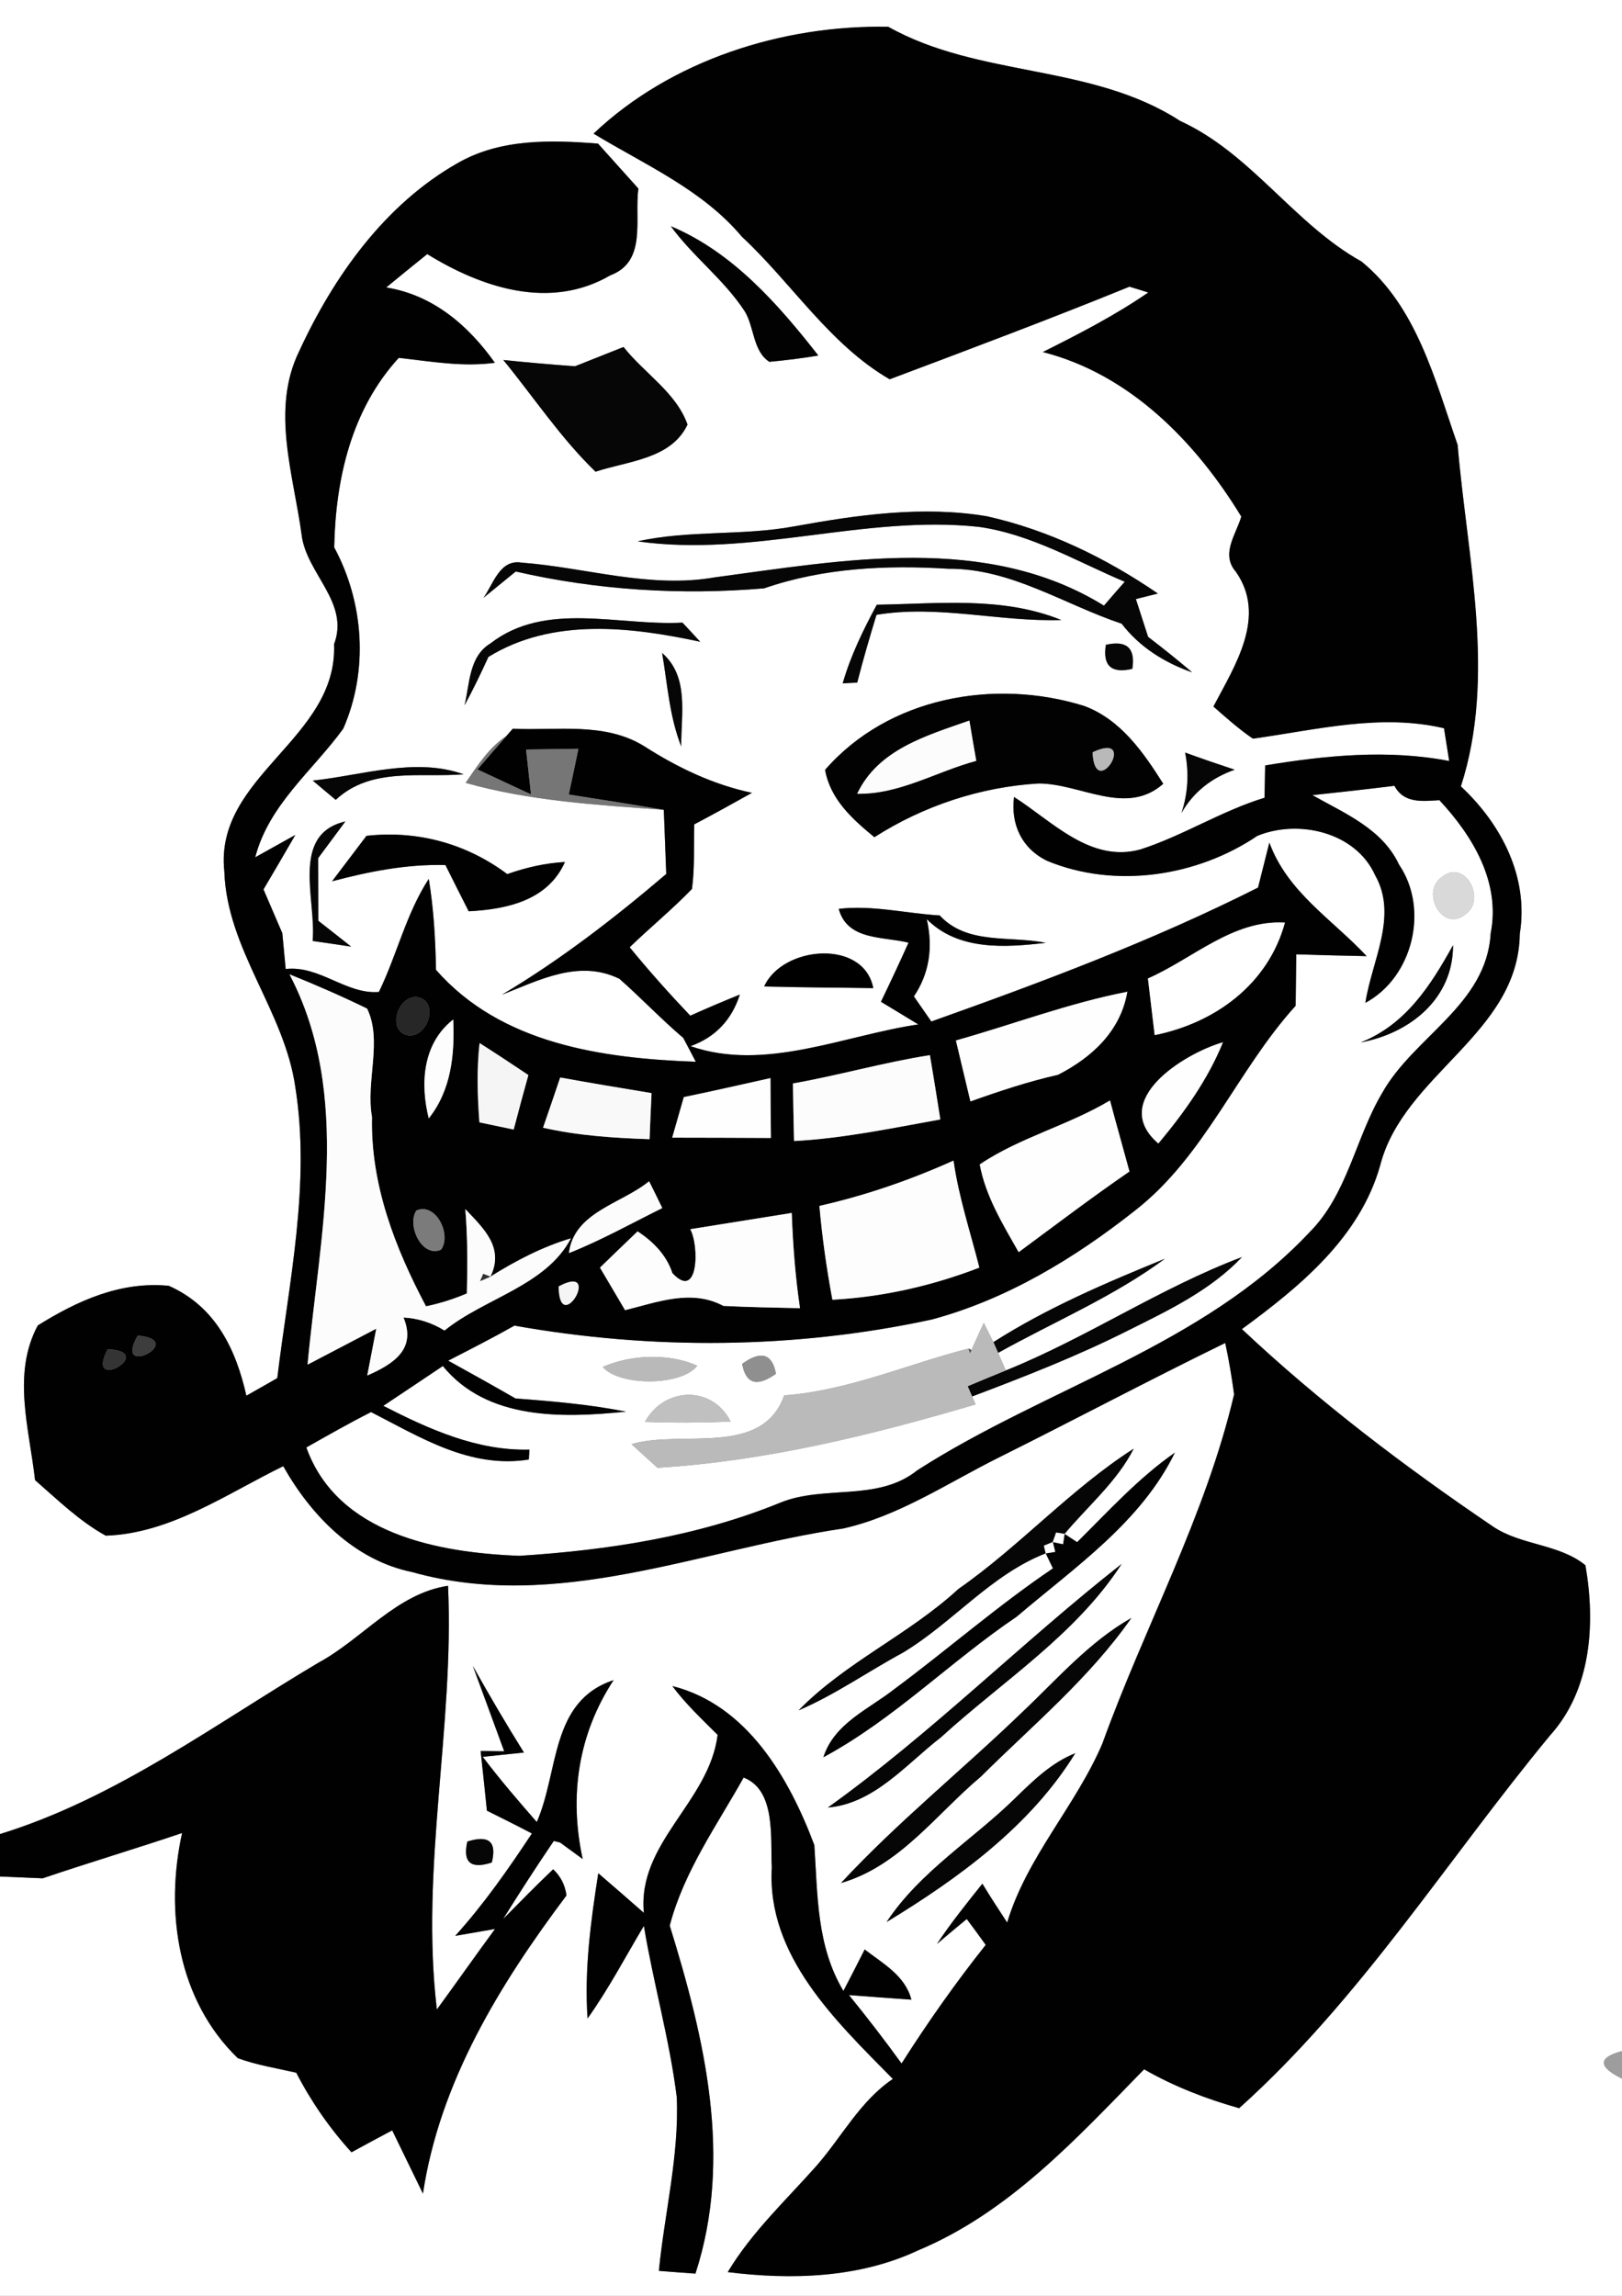 <?xml version="1.0" encoding="utf-8"?>
<!-- Generator: Adobe Illustrator 15.0.2, SVG Export Plug-In . SVG Version: 6.00 Build 0)  -->
<!DOCTYPE svg PUBLIC "-//W3C//DTD SVG 1.1//EN" "http://www.w3.org/Graphics/SVG/1.1/DTD/svg11.dtd">
<svg version="1.1" id="Layer_1" xmlns="http://www.w3.org/2000/svg" xmlns:xlink="http://www.w3.org/1999/xlink" x="0px" y="0px"
	 width="106px" height="150px" viewBox="0 0 106 150" enable-background="new 0 0 106 150" xml:space="preserve">
<rect x="0" y="0" width="106" height="150" fill="#808080" stroke="none"/>
<path fill="#FFFFFF" d="M0,0h106v134.01c-1.58,0.42-1.58,1.021,0,1.801V150H0v-27.4c0.7,0.03,2.1,0.09,2.79,0.12
	c3.03-1.03,6.09-1.938,9.11-2.96c-1.14,5.17-0.28,10.92,3.64,14.71c1.23,0.45,2.54,0.66,3.82,0.95c0.97,1.88,2.18,3.63,3.61,5.2
	c0.88-0.479,1.77-0.96,2.66-1.431c0.67,1.371,1.34,2.75,2.01,4.131c1.1-7.301,5.03-13.69,9.38-19.48c-0.09-0.68-0.38-1.25-0.87-1.71
	c-1.11,1.05-2.19,2.16-3.27,3.25c1.07-1.72,2.17-3.42,3.31-5.1l0.41,0.1c0.37,0.271,1.11,0.81,1.48,1.08
	c-0.9-4.13-0.29-8.17,2.02-11.69c-4.15,1.371-3.56,5.94-5.02,9.271c-1.22-1.391-2.42-2.79-3.53-4.26c0.67-0.07,2.01-0.211,2.69-0.28
	c-1.16-1.858-2.27-3.75-3.34-5.66c0.68,1.86,1.37,3.71,2.05,5.58l-1.54-0.021c0.14,1.301,0.28,2.601,0.41,3.899
	c0.98,0.49,1.97,0.98,2.94,1.49c-1.54,2.33-3.14,4.62-5.01,6.69l2.6-0.45c-1.28,1.739-2.52,3.51-3.8,5.26
	c-1.1-9.25,1.15-18.46,0.73-27.681c-3.36,0.5-5.59,3.471-8.48,5.031c-6.76,4.01-13.21,8.85-20.8,11.188V0 M38.79,8.73
	c3.36,2.04,7.1,3.65,9.69,6.73c3.27,3.04,5.73,7.04,9.661,9.32c5.209-1.96,10.489-3.94,15.67-6.05c0.311,0.09,0.92,0.28,1.229,0.38
	c-2.181,1.5-4.53,2.71-6.89,3.89c5.699,1.45,10.01,5.89,12.97,10.75c-0.351,1.19-1.36,2.45-0.351,3.61
	c2.041,2.92-0.069,6.14-1.471,8.8c0.83,0.73,1.66,1.47,2.58,2.1c4.141-0.57,8.311-1.66,12.49-0.68c0.09,0.54,0.26,1.61,0.34,2.14
	c-3.988-0.77-8.061-0.37-12.029,0.29c-0.011,0.53-0.029,1.58-0.039,2.11c-2.82,0.86-5.32,2.48-8.121,3.38
	c-3.271,0.89-5.761-1.85-8.25-3.43c-0.229,1.8,0.521,3.39,2.181,4.18c4.44,1.83,9.78,1.02,13.72-1.64c2.67-1.1,6.43-0.26,7.7,2.58
	c1.51,2.66-0.229,5.6-0.64,8.33c3.108-1.67,4.18-6.13,2.199-9.03c-1.091-2.34-3.561-3.35-5.66-4.54c1.791-0.19,3.58-0.39,5.359-0.61
	c0.63,1.18,1.852,1,2.939,0.94c2.181,2.34,4.011,5.37,3.351,8.7c-0.271,4.69-5.04,6.74-7.108,10.46c-1.74,2.94-2.25,6.6-4.75,9.09
	c-6.99,7.43-17.211,10.14-25.61,15.53c-2.591,2.08-6.07,0.938-8.96,2.119c-5.41,2.211-11.25,3.101-17.04,3.471
	c-5.29-0.2-11.9-1.41-13.93-7.08c1.4-0.79,2.8-1.59,4.23-2.312c3.23,1.65,6.47,3.71,10.31,3.101c0.01-0.159,0.03-0.489,0.04-0.649
	c-3.43,0.09-6.57-1.34-9.55-2.86c1.3-0.869,2.6-1.729,3.89-2.6c2.9,3.55,7.83,3.4,11.97,2.98c-2.38-0.472-4.8-0.682-7.22-0.86
	c-1.46-0.84-2.93-1.66-4.4-2.47c1.46-0.75,2.91-1.49,4.33-2.291c8.98,1.601,18.35,1.531,27.271-0.399
	c4.889-1.31,9.319-3.99,13.26-7.101c4.591-3.561,6.689-9.179,10.521-13.399c0.011-0.84,0.03-2.52,0.04-3.36
	c1.53,0.05,3.068,0.09,4.602,0.12c-2.25-2.41-5.17-4.17-6.36-7.42c-0.181,0.73-0.55,2.2-0.74,2.94
	c-6.88,3.47-14.101,6.17-21.351,8.75c-0.379-0.55-0.76-1.1-1.139-1.64c0.988-1.47,1.27-3.16,0.84-5.05
	c2.06,2.07,5.108,1.86,7.778,1.55c-2.34-0.48-5.14,0.15-6.93-1.79c-2.2-0.13-4.382-0.69-6.601-0.43c0.569,2.09,2.91,1.79,4.561,2.21
	c-0.58,1.29-1.182,2.58-1.801,3.86c0.82,0.49,1.631,0.99,2.439,1.48c-4.859,0.72-10.03,3.11-14.88,1.42
	c1.61-0.58,2.68-1.7,3.22-3.37c-1.09,0.44-2.17,0.9-3.24,1.38c-1.37-1.44-2.7-2.93-3.96-4.47c1.33-1.29,2.78-2.47,4.07-3.81
	c0.19-1.4,0.11-2.82,0.15-4.22c1.27-0.67,2.52-1.36,3.77-2.06c-2.54-0.54-4.86-1.65-7.03-3.04c-2.59-1.61-5.72-1.01-8.6-1.15
	l-0.42,0.48c-1.15,0.77-1.89,1.94-2.66,3.06c4.22,1.19,8.6,1.44,12.95,1.76c0.05,1.4,0.11,2.79,0.16,4.19
	c-3.39,2.89-6.91,5.61-10.74,7.89c2.46-0.96,5.04-2.33,7.68-1.04c1.42,1.25,2.72,2.63,4.17,3.86c0.21,0.39,0.62,1.17,0.82,1.56
	c-6.08-0.22-12.73-1.15-16.98-6.01c-0.03-1.99-0.15-3.98-0.47-5.94c-1.48,2.27-2.08,4.97-3.26,7.39c-2.14,0.17-3.87-1.75-6.09-1.5
	c-0.06-0.58-0.16-1.75-0.22-2.34c-0.31-0.71-0.92-2.14-1.23-2.86c0.7-1.18,1.39-2.37,2.08-3.56c-0.66,0.37-1.97,1.1-2.62,1.46
	c0.89-3.44,3.75-5.65,5.75-8.4c1.66-3.78,1.36-8.24-0.59-11.85c0.09-4.46,1.12-9,4.22-12.38c2.09,0.23,4.17,0.61,6.28,0.32
	c-1.74-2.45-4.05-4.43-7.1-4.92c0.89-0.73,1.78-1.46,2.68-2.18c3.57,2.2,8.02,3.68,11.96,1.39c2.43-0.91,1.56-3.68,1.84-5.67
	c-0.88-0.98-1.76-1.96-2.64-2.94c-3.1-0.24-6.39-0.33-9.18,1.28c-4.76,2.7-8.1,7.41-10.35,12.29c-1.86,3.8-0.37,8.05,0.16,11.98
	c0.3,2.54,3.16,4.43,2.12,7.16c0.25,6.2-7.84,8.59-7.17,14.84c0.17,5.12,3.93,9.11,4.64,14.1c1.01,6.33-0.42,12.74-1.18,19.01
	c-0.51,0.29-1.52,0.87-2.02,1.149c-0.69-3.08-2.04-5.84-5.07-7.181C7.89,83.7,5.06,84.98,2.47,86.6C0.77,89.76,1.92,93.37,2.29,96.7
	c1.48,1.29,2.9,2.68,4.62,3.63c4.24-0.141,7.89-2.73,11.6-4.54c1.83,3.239,4.66,6.149,8.43,6.92c9.49,2.66,18.86-1.479,28.18-2.851
	c3.659-0.83,6.81-2.969,10.12-4.619c4.96-2.471,9.85-5.07,14.83-7.5c0.24,1.109,0.43,2.229,0.58,3.359
	c-1.871,7.971-5.852,15.17-8.61,22.819c-1.74,4.07-4.931,7.399-6.22,11.688c-0.551-0.84-1.1-1.68-1.62-2.539
	c-1.03,1.289-2.06,2.57-2.97,3.939c0.479-0.41,1.459-1.229,1.949-1.63c0.42,0.56,0.829,1.12,1.239,1.69
	c-1.97,2.479-3.8,5.08-5.5,7.75c-1.101-1.521-2.26-3.021-3.438-4.471c1.02,0.079,3.06,0.229,4.08,0.301
	c-0.4-1.57-1.86-2.36-3.052-3.28c-0.46,0.909-0.92,1.81-1.39,2.71c-1.76-2.95-1.68-6.26-1.9-9.53c-1.65-4.39-4.39-9.159-9.28-10.39
	c0.87,1.17,1.93,2.16,2.96,3.189c-0.55,4.391-5.26,7.041-4.82,11.631c-0.99-0.871-1.98-1.73-2.98-2.59
	c-0.49,3.139-0.92,6.31-0.7,9.488c1.37-1.92,2.47-4.021,3.68-6.05c0.62,3.75,1.68,7.42,2.15,11.2c0.16,3.818-0.8,7.56-1.17,11.34
	c0.6,0.05,1.79,0.14,2.39,0.18c2.47-7.568,0.59-15.398-1.68-22.738c0.93-3.541,3.07-6.531,4.83-9.67
	c2.13,0.818,1.74,3.979,1.84,5.879c-0.34,5.771,4.202,10.041,7.911,13.811c-2.141,1.439-3.351,3.811-5.021,5.71
	c-1.99,2.239-4.21,4.31-5.77,6.91c4.16,0.52,8.589,0.39,12.44-1.421c5.96-2.489,10.351-7.311,14.771-11.829
	c1.951,1.12,4.051,1.93,6.211,2.54c7.93-7.11,13.59-16.221,20.33-24.37c2.698-2.99,2.959-7.32,2.299-11.101
	c-1.719-1.41-4.229-1.289-6.069-2.551c-5.75-3.898-11.31-8.109-16.38-12.88c3.779-2.771,7.72-5.989,9.04-10.71
	c1.54-5.96,9.04-8.58,9.12-15.12c0.6-3.7-1.2-7.16-3.85-9.63C97.8,44.2,95.88,36.42,95.26,29.07c-1.47-4.22-2.68-9.04-6.279-11.98
	c-4.431-2.47-7.189-7.05-11.859-9.19c-5.801-3.76-13.13-2.81-19.07-6.15C51.17,1.62,43.87,3.91,38.79,8.73 M43.84,14.78
	c1.45,1.99,3.48,3.49,4.83,5.56c0.63,1.03,0.53,2.61,1.61,3.3c1.07-0.1,2.13-0.23,3.2-0.41C50.85,19.87,47.87,16.47,43.84,14.78
	 M37.58,23.93c-1.57-0.11-3.13-0.25-4.69-0.41c2,2.44,3.75,5.1,6.03,7.3c2.09-0.7,4.94-0.81,6.01-3.08
	c-0.74-2.1-2.84-3.36-4.18-5.07C39.69,23.09,38.63,23.51,37.58,23.93 M51.91,34.39c-3.39,0.63-6.88,0.23-10.24,0.98
	c7.48,1.06,14.801-1.74,22.27-0.95c3.42,0.47,6.432,2.27,9.562,3.59c-0.46,0.521-0.91,1.04-1.358,1.56
	c-7.682-4.74-17.012-2.97-25.42-1.85c-4.26,0.75-8.42-0.64-12.63-0.96c-1.44-0.24-1.85,1.4-2.5,2.3c0.53-0.43,1.58-1.29,2.11-1.72
	c5.31,1.22,10.82,1.56,16.23,1.1c3.88-1.34,7.99-1.53,12.05-1.28c4.08-0.03,7.568,2.34,11.318,3.59c1.172,1.53,2.811,2.55,4.61,3.18
	c-0.938-0.8-1.899-1.57-2.882-2.32c-0.198-0.62-0.6-1.85-0.799-2.47c0.359-0.09,1.08-0.27,1.439-0.36
	c-3.4-2.33-7.15-4.15-11.18-5.05C60.3,33.03,56.04,33.64,51.91,34.39 M57.3,39.51c-0.89,1.65-1.71,3.33-2.229,5.14
	c0.229-0.02,0.709-0.04,0.949-0.05c0.381-1.49,0.812-2.96,1.26-4.43c4.041-0.67,8.041,0.47,12.08,0.34
	C65.51,38.95,61.33,39.45,57.3,39.51 M32.05,42.04c-1.41,0.85-1.35,2.64-1.69,4.04c0.56-1.03,1.07-2.09,1.56-3.16
	c4.17-2.57,9.28-1.97,13.84-0.99c-0.29-0.32-0.87-0.94-1.16-1.25C40.43,40.91,35.67,39.24,32.05,42.04 M69.939,41.09
	C70.529,41.69,70.529,41.69,69.939,41.09 M72.27,42.13c-0.22,1.37,0.36,1.89,1.73,1.57C74.21,42.34,73.63,41.82,72.27,42.13
	 M43.27,42.66c0.35,2.05,0.48,4.16,1.25,6.11C44.5,46.67,45.06,44.23,43.27,42.66 M53.92,50.3c0.35,1.94,1.78,3.21,3.221,4.4
	c3.209-2.05,6.92-3.28,10.719-3.51c2.75-0.01,5.73,2.17,8.16,0.02c-1.299-2.06-2.789-4.21-5.18-5.09
	C64.99,44.3,58.05,45.55,53.92,50.3 M77.45,49.17c0.26,1.33,0.19,2.65-0.24,3.95c0.78-1.38,1.99-2.31,3.479-2.83
	C79.6,49.93,78.52,49.56,77.45,49.17 M20.44,51c0.5,0.42,0.99,0.84,1.5,1.26c2.31-2.16,5.52-1.44,8.36-1.67
	C27.14,49.46,23.67,50.66,20.44,51 M19.7,53.31C19.98,53.74,19.98,53.74,19.7,53.31 M22.57,53.67
	C23.04,53.06,23.04,53.06,22.57,53.67 M20.43,61.48c0.63,0.09,1.89,0.27,2.52,0.37c-0.72-0.57-1.43-1.13-2.15-1.69
	c0-1.36-0.01-2.73-0.01-4.09c0.44-0.6,1.33-1.8,1.78-2.4C18.95,54.51,20.69,58.82,20.43,61.48 M21.7,57.58
	c2.42-0.64,4.89-1.13,7.41-1.06c0.5,1.01,1.01,2.01,1.52,3.02c2.5-0.13,5.18-0.71,6.29-3.22c-1.29,0.07-2.55,0.36-3.77,0.79
	c-2.68-2-5.87-2.87-9.2-2.5C23.39,55.35,22.26,56.84,21.7,57.58 M94.221,57.31c-1.41,0.97,0.059,3.67,1.559,2.42
	C97.17,58.75,95.71,56.06,94.221,57.31 M49.94,64.45c2.37,0.07,4.75,0.07,7.13,0.11C56.45,61.33,51.14,61.79,49.94,64.45
	 M88.92,68.11c3.23-0.6,6.051-2.86,6.04-6.36C93.5,64.39,91.859,66.95,88.92,68.11 M64.92,87.689l-0.63-1.26l-0.81,1.779l-0.181-0.1
	c-4.021,1.031-7.86,2.75-12.05,3.061c-1.45,4.08-6.74,2.21-9.98,3.189c0.42,0.391,1.27,1.149,1.7,1.541
	c7.07-0.432,14.01-2.142,20.79-4.142l-0.23-0.52C67,89.93,70.45,88.58,73.76,86.91c2.631-1.311,5.35-2.61,7.41-4.78
	C75.811,84.15,71.04,87.4,65.73,89.54l-0.5-1.149c3.64-2.031,7.528-3.66,10.898-6.149C72.279,83.811,68.43,85.45,64.92,87.689
	 M39.39,89.311c1.08,1.26,5.12,1.271,6.18-0.08C43.7,88.4,41.25,88.5,39.39,89.311 M48.5,89.109c0.24,1.311,0.97,1.531,2.21,0.649
	C50.47,88.439,49.73,88.22,48.5,89.109 M42.15,92.9c1.87,0.068,3.73,0.06,5.6-0.021C46.54,90.49,43.4,90.609,42.15,92.9
	 M62.63,103.82c-3.229,2.979-7.37,4.779-10.44,7.93c2.39-1.02,4.52-2.53,6.8-3.76c3.27-1.96,5.76-5.1,9.35-6.5l0.471,0.979
	c-3.601,2.432-6.871,5.301-10.351,7.881c-1.69,1.33-3.95,2.25-4.649,4.461c4.609-2.48,8.311-6.271,12.629-9.182
	c3.762-3.21,8.121-6.16,10.34-10.72c-2.379,1.659-4.34,3.819-6.389,5.85l-0.82-0.54c1.529-1.828,3.421-3.408,4.521-5.568
	C69.96,97.29,66.65,101.02,62.63,103.82 M54.1,118.1c3.051-0.27,5.11-2.83,7.392-4.59c4.021-3.67,8.81-6.689,11.81-11.33
	C66.76,107.32,60.87,113.25,54.1,118.1 M66.79,111.88c-3.899,3.761-8.14,7.17-11.83,11.15c3.84-1.11,6.21-4.49,9.14-6.95
	c3.371-3.35,7.102-6.439,9.84-10.37C71.17,107.28,69.08,109.72,66.79,111.88 M66.391,117.439c-2.791,2.75-6.261,4.819-8.451,8.141
	c4.701-2.86,9.41-6.28,12.33-11.03C68.73,115.16,67.55,116.311,66.391,117.439 M30.54,120.32c-0.31,1.359,0.22,1.82,1.6,1.369
	C32.48,120.33,31.95,119.87,30.54,120.32z"/>
<path fill="#010101" d="M38.79,8.73c5.08-4.82,12.38-7.11,19.26-6.98C63.99,5.09,71.32,4.14,77.12,7.9
	c4.67,2.14,7.43,6.72,11.86,9.19c3.6,2.94,4.81,7.76,6.278,11.98c0.62,7.35,2.54,15.13,0.212,22.31c2.648,2.47,4.448,5.93,3.85,9.63
	c-0.08,6.54-7.58,9.16-9.12,15.12c-1.32,4.72-5.261,7.94-9.04,10.71c5.07,4.77,10.63,8.98,16.38,12.88
	c1.84,1.261,4.351,1.14,6.069,2.55c0.66,3.78,0.399,8.11-2.299,11.102c-6.74,8.148-12.4,17.26-20.33,24.37
	c-2.16-0.61-4.26-1.421-6.211-2.54c-4.42,4.52-8.811,9.34-14.771,11.83c-3.851,1.81-8.28,1.938-12.44,1.42
	c1.56-2.602,3.78-4.67,5.77-6.91c1.67-1.898,2.88-4.271,5.021-5.71c-3.709-3.771-8.25-8.04-7.911-13.812
	c-0.1-1.898,0.29-5.06-1.84-5.879c-1.76,3.141-3.9,6.129-4.83,9.67c2.27,7.34,4.15,15.17,1.68,22.739c-0.6-0.04-1.79-0.13-2.39-0.18
	c0.37-3.78,1.33-7.521,1.17-11.34c-0.47-3.78-1.53-7.45-2.15-11.2c-1.21,2.029-2.31,4.13-3.68,6.05c-0.22-3.18,0.21-6.35,0.7-9.489
	c1,0.859,1.99,1.719,2.98,2.59c-0.44-4.59,4.27-7.239,4.82-11.631c-1.03-1.028-2.09-2.02-2.96-3.188c4.89,1.229,7.63,6,9.28,10.39
	c0.22,3.271,0.14,6.58,1.9,9.53c0.47-0.899,0.93-1.8,1.39-2.71c1.19,0.92,2.65,1.71,3.052,3.279
	c-1.021-0.069-3.062-0.221-4.08-0.301c1.18,1.45,2.34,2.95,3.438,4.472c1.7-2.671,3.53-5.271,5.5-7.75
	c-0.41-0.57-0.819-1.132-1.239-1.69c-0.49,0.4-1.471,1.221-1.949,1.631c0.91-1.369,1.938-2.65,2.97-3.939
	c0.521,0.859,1.069,1.699,1.62,2.539c1.289-4.289,4.479-7.619,6.22-11.689c2.76-7.65,6.739-14.85,8.61-22.82
	c-0.15-1.129-0.34-2.25-0.58-3.358c-4.98,2.43-9.87,5.028-14.83,7.5c-3.311,1.649-6.461,3.79-10.12,4.618
	c-9.32,1.371-18.69,5.512-28.18,2.852c-3.77-0.771-6.6-3.68-8.43-6.92c-3.71,1.811-7.36,4.398-11.6,4.54
	c-1.72-0.95-3.14-2.34-4.62-3.63C1.92,93.37,0.77,89.76,2.47,86.6c2.59-1.619,5.42-2.898,8.56-2.59c3.03,1.34,4.38,4.1,5.07,7.18
	c0.5-0.278,1.51-0.858,2.02-1.148c0.76-6.271,2.19-12.682,1.18-19.01c-0.71-4.99-4.47-8.98-4.64-14.1
	c-0.67-6.25,7.42-8.64,7.17-14.84c1.04-2.73-1.82-4.62-2.12-7.16c-0.53-3.93-2.02-8.18-0.16-11.98c2.25-4.88,5.59-9.59,10.35-12.29
	c2.79-1.61,6.08-1.52,9.18-1.28c0.88,0.98,1.76,1.96,2.64,2.94c-0.28,1.99,0.59,4.76-1.84,5.67c-3.94,2.29-8.39,0.81-11.96-1.39
	c-0.9,0.72-1.79,1.45-2.68,2.18c3.05,0.49,5.36,2.47,7.1,4.92c-2.11,0.29-4.19-0.09-6.28-0.32c-3.1,3.38-4.13,7.92-4.22,12.38
	c1.95,3.61,2.25,8.07,0.59,11.85c-2,2.75-4.86,4.96-5.75,8.4c0.65-0.36,1.96-1.09,2.62-1.46c-0.69,1.19-1.38,2.38-2.08,3.56
	c0.31,0.72,0.92,2.15,1.23,2.86c0.06,0.59,0.16,1.76,0.22,2.34c2.22-0.25,3.95,1.67,6.09,1.5c1.18-2.42,1.78-5.12,3.26-7.39
	c0.32,1.96,0.44,3.95,0.47,5.94c4.25,4.86,10.9,5.79,16.98,6.01c-0.2-0.39-0.61-1.17-0.82-1.56c-1.45-1.23-2.75-2.61-4.17-3.86
	c-2.64-1.29-5.22,0.08-7.68,1.04c3.83-2.28,7.35-5,10.74-7.89c-0.05-1.4-0.11-2.79-0.16-4.19c-2.07-0.35-4.14-0.68-6.21-1
	c0.16-0.75,0.48-2.25,0.63-2.99c-0.85,0.01-2.56,0.04-3.42,0.05c0.08,0.73,0.24,2.2,0.32,2.93c-0.87-0.4-2.62-1.22-3.5-1.63
	c0.48-0.55,1.42-1.64,1.89-2.18l0.42-0.48c2.88,0.14,6.01-0.46,8.6,1.15c2.17,1.39,4.49,2.5,7.03,3.04c-1.25,0.7-2.5,1.39-3.77,2.06
	c-0.04,1.4,0.04,2.82-0.15,4.22c-1.29,1.34-2.74,2.52-4.07,3.81c1.26,1.54,2.59,3.03,3.96,4.47c1.07-0.48,2.15-0.94,3.24-1.38
	c-0.54,1.67-1.61,2.79-3.22,3.37c4.85,1.69,10.021-0.7,14.88-1.42c-0.81-0.49-1.619-0.99-2.439-1.48
	c0.619-1.28,1.221-2.57,1.801-3.86c-1.648-0.42-3.99-0.12-4.561-2.21c2.219-0.26,4.399,0.3,6.601,0.43
	c1.79,1.94,4.59,1.31,6.93,1.79c-2.67,0.31-5.72,0.52-7.778-1.55c0.43,1.89,0.148,3.58-0.84,5.05c0.379,0.54,0.76,1.09,1.139,1.64
	c7.25-2.58,14.471-5.28,21.351-8.75c0.19-0.74,0.56-2.21,0.74-2.94c1.19,3.25,4.11,5.01,6.36,7.42c-1.531-0.03-3.07-0.07-4.602-0.12
	c-0.01,0.84-0.029,2.52-0.04,3.36c-3.83,4.22-5.93,9.84-10.521,13.398c-3.939,3.111-8.371,5.791-13.26,7.102
	c-8.919,1.932-18.291,2-27.271,0.398c-1.42,0.802-2.87,1.541-4.33,2.291c1.47,0.811,2.94,1.631,4.4,2.471
	c2.42,0.18,4.84,0.39,7.22,0.859c-4.14,0.42-9.07,0.569-11.97-2.979c-1.29,0.87-2.59,1.729-3.89,2.601
	c2.98,1.521,6.12,2.949,9.55,2.859c-0.01,0.16-0.03,0.49-0.04,0.648c-3.84,0.611-7.08-1.448-10.31-3.1
	c-1.43,0.721-2.83,1.521-4.23,2.312c2.03,5.67,8.64,6.88,13.93,7.079c5.79-0.369,11.63-1.26,17.04-3.471
	c2.89-1.18,6.37-0.039,8.96-2.119c8.399-5.391,18.62-8.101,25.61-15.529c2.5-2.49,3.01-6.15,4.75-9.09
	c2.068-3.72,6.84-5.77,7.108-10.46c0.66-3.33-1.17-6.36-3.351-8.7c-1.09,0.06-2.311,0.24-2.939-0.94
	c-1.779,0.22-3.568,0.42-5.359,0.61c2.101,1.19,4.569,2.2,5.66,4.54c1.979,2.9,0.909,7.36-2.199,9.03
	c0.41-2.73,2.148-5.67,0.64-8.33c-1.271-2.84-5.03-3.68-7.7-2.58c-3.939,2.66-9.279,3.47-13.72,1.64
	c-1.66-0.79-2.41-2.38-2.181-4.18c2.489,1.58,4.979,4.32,8.25,3.43c2.801-0.9,5.301-2.52,8.121-3.38
	c0.01-0.53,0.028-1.58,0.039-2.11c3.971-0.66,8.041-1.06,12.029-0.29c-0.08-0.53-0.25-1.6-0.34-2.14
	c-4.182-0.98-8.352,0.11-12.49,0.68c-0.92-0.63-1.75-1.37-2.58-2.1c1.4-2.66,3.512-5.88,1.471-8.8c-1.011-1.16,0-2.42,0.351-3.61
	c-2.96-4.86-7.271-9.3-12.97-10.75c2.358-1.18,4.709-2.39,6.89-3.89c-0.31-0.1-0.92-0.29-1.229-0.38
	c-5.181,2.11-10.461,4.09-15.67,6.05c-3.931-2.28-6.391-6.28-9.661-9.32C45.89,12.38,42.15,10.77,38.79,8.73 M75.02,63.93
	c0.15,1.23,0.291,2.47,0.44,3.7c3.95-0.8,7.41-3.32,8.511-7.35C80.57,60.08,77.96,62.64,75.02,63.93 M18.92,63.66
	c4.13,7.88,1.96,17.08,1.18,25.5c1.5-0.78,3-1.57,4.49-2.35c-0.15,0.76-0.44,2.299-0.59,3.06c1.74-0.761,3.22-1.729,2.37-3.79
	c0.95,0.05,1.85,0.34,2.68,0.85c2.63-2.13,6.62-2.91,8.26-6.02c-1.88,0.56-3.61,1.47-5.26,2.5c0.93-1.9-0.46-3.16-1.64-4.41
	c0.15,1.84,0.15,3.67,0.1,5.51c-0.87,0.37-1.76,0.65-2.67,0.84c-2.03-3.83-3.63-7.959-3.53-12.38c-0.42-2.31,0.7-4.979-0.32-7.07
	C22.33,65.09,20.63,64.35,18.92,63.66 M27.19,65.14c-1.28-0.02-1.93,2.37-0.42,2.52C28.05,67.68,28.71,65.29,27.19,65.14
	 M62.471,67.98c0.319,1.33,0.629,2.66,0.949,3.98c1.88-0.67,3.77-1.3,5.721-1.74c2.209-1.13,4.09-2.85,4.529-5.42
	C69.85,65.54,66.21,66.93,62.471,67.98 M28.02,73.07c1.47-1.85,1.7-4.17,1.6-6.46C27.62,68.18,27.45,70.78,28.02,73.07 M31.34,68.15
	c-0.19,1.72-0.14,3.46-0.01,5.18c0.56,0.12,1.68,0.35,2.24,0.47c0.31-1.19,0.63-2.38,0.96-3.56C33.47,69.53,32.41,68.83,31.34,68.15
	 M75.7,74.71c1.68-2.01,3.229-4.17,4.22-6.61C77.38,68.83,72.439,71.91,75.7,74.71 M51.82,70.79c0.01,0.94,0.05,2.82,0.07,3.76
	c3.219-0.17,6.389-0.84,9.56-1.41c-0.22-1.4-0.44-2.8-0.681-4.2C57.76,69.41,54.82,70.26,51.82,70.79 M36.61,70.4
	c-0.37,1.09-0.74,2.19-1.12,3.28c2.29,0.52,4.62,0.67,6.96,0.75c0.04-1.01,0.08-2.01,0.13-3.01C40.58,71.09,38.59,70.76,36.61,70.4
	 M44.69,71.68c-0.19,0.66-0.57,1.99-0.76,2.65c2.15,0,4.29,0.01,6.45,0.02c-0.01-0.98-0.03-2.93-0.03-3.91
	C48.46,70.86,46.58,71.29,44.69,71.68 M64.029,76.08c0.381,2.08,1.511,3.91,2.541,5.73c2.4-1.771,4.779-3.58,7.24-5.271
	c-0.42-1.55-0.86-3.09-1.271-4.64C69.82,73.53,66.63,74.32,64.029,76.08 M53.55,78.79c0.181,2.05,0.47,4.101,0.851,6.13
	c3.301-0.18,6.521-0.91,9.601-2.1c-0.59-2.32-1.351-4.602-1.688-6.99C59.49,77.1,56.561,78.109,53.55,78.79 M37.18,81.87
	c2.1-0.83,4.08-1.94,6.1-2.94c-0.21-0.438-0.64-1.31-0.86-1.75C40.61,78.66,37.51,79.189,37.18,81.87 M27.21,79.09
	c-0.64,0.95,0.35,3.11,1.61,2.561C29.54,80.68,28.48,78.53,27.21,79.09 M45.11,80.311c0.6,1.069,0.55,4.729-1.17,2.869
	c-0.39-1.188-1.25-2.05-2.27-2.729c-0.61,0.59-1.85,1.77-2.46,2.369c0.41,0.689,1.23,2.08,1.64,2.779
	c2.1-0.52,4.34-1.398,6.42-0.279c1.67,0.091,3.34,0.109,5.01,0.15c-0.31-2.07-0.46-4.141-0.54-6.221
	C49.53,79.6,47.32,79.96,45.11,80.311 M36.51,84.05C36.54,87.439,39.44,82.47,36.51,84.05 M9,87.26C7.33,90.17,12.33,87.55,9,87.26
	 M7.04,88.15C5.47,91.109,10.38,88.311,7.04,88.15z"/>
<path fill="#020202" d="M43.84,14.78c4.03,1.688,7.01,5.09,9.64,8.45c-1.07,0.18-2.13,0.31-3.2,0.41c-1.08-0.69-0.98-2.27-1.61-3.3
	C47.32,18.27,45.29,16.77,43.84,14.78z"/>
<path fill="#060606" d="M37.58,23.93c1.05-0.42,2.11-0.84,3.17-1.26c1.34,1.71,3.44,2.97,4.18,5.07c-1.07,2.27-3.92,2.38-6.01,3.08
	c-2.28-2.2-4.03-4.86-6.03-7.3C34.45,23.68,36.01,23.82,37.58,23.93z"/>
<path fill="#060606" d="M51.91,34.39c4.13-0.75,8.39-1.36,12.58-0.66c4.029,0.9,7.779,2.72,11.18,5.05
	c-0.359,0.09-1.08,0.27-1.439,0.36c0.199,0.62,0.601,1.85,0.799,2.47c0.98,0.75,1.941,1.52,2.882,2.32
	c-1.802-0.63-3.438-1.65-4.61-3.18c-3.75-1.25-7.238-3.62-11.318-3.59c-4.062-0.25-8.17-0.06-12.05,1.28
	c-5.41,0.46-10.92,0.12-16.23-1.1c-0.53,0.43-1.58,1.29-2.11,1.72c0.65-0.9,1.06-2.54,2.5-2.3c4.21,0.32,8.37,1.71,12.63,0.96
	c8.41-1.12,17.74-2.89,25.42,1.85c0.448-0.52,0.898-1.04,1.358-1.56c-3.13-1.32-6.142-3.12-9.562-3.59
	c-7.469-0.79-14.79,2.01-22.27,0.95C45.03,34.62,48.52,35.02,51.91,34.39z"/>
<path fill="#060606" d="M57.3,39.51c4.03-0.06,8.21-0.56,12.06,1c-4.039,0.13-8.039-1.01-12.08-0.34
	c-0.448,1.47-0.879,2.94-1.26,4.43c-0.24,0.01-0.72,0.03-0.949,0.05C55.59,42.84,56.41,41.16,57.3,39.51z"/>
<path fill="#060606" d="M32.05,42.04c3.62-2.8,8.38-1.13,12.55-1.36c0.29,0.31,0.87,0.93,1.16,1.25c-4.56-0.98-9.67-1.58-13.84,0.99
	c-0.49,1.07-1,2.13-1.56,3.16C30.7,44.68,30.64,42.89,32.05,42.04z"/>
<path fill="#606060" d="M69.939,41.09C70.529,41.69,70.529,41.69,69.939,41.09z"/>
<path fill="#060606" d="M72.27,42.13c1.36-0.31,1.94,0.21,1.73,1.57C72.63,44.02,72.05,43.5,72.27,42.13z"/>
<path fill="#060606" d="M43.27,42.66c1.79,1.57,1.23,4.01,1.25,6.11C43.75,46.82,43.62,44.71,43.27,42.66z"/>
<path fill="#020202" d="M53.92,50.3c4.13-4.75,11.07-6,16.92-4.18c2.391,0.88,3.881,3.03,5.18,5.09c-2.43,2.15-5.41-0.03-8.16-0.02
	c-3.799,0.23-7.51,1.46-10.719,3.51C55.7,53.51,54.27,52.24,53.92,50.3 M56.02,51.86c2.771,0.05,5.17-1.45,7.78-2.15
	c-0.12-0.66-0.34-1.97-0.45-2.63C60.561,48.06,57.391,48.96,56.02,51.86 M71.4,49.15C71.55,52.48,74.471,47.71,71.4,49.15z"/>
<path fill="#FCFCFC" d="M56.02,51.86c1.371-2.9,4.541-3.8,7.33-4.78c0.11,0.66,0.33,1.97,0.45,2.63
	C61.189,50.41,58.79,51.91,56.02,51.86z"/>
<path fill="#767676" d="M30.43,51.15c0.77-1.12,1.51-2.29,2.66-3.06c-0.47,0.54-1.41,1.63-1.89,2.18c0.88,0.41,2.63,1.23,3.5,1.63
	c-0.08-0.73-0.24-2.2-0.32-2.93c0.86-0.01,2.57-0.04,3.42-0.05c-0.15,0.74-0.47,2.24-0.63,2.99c2.07,0.32,4.14,0.65,6.21,1
	C39.03,52.59,34.65,52.34,30.43,51.15z"/>
<path fill="#B9B9B9" d="M71.4,49.15C74.471,47.71,71.55,52.48,71.4,49.15z"/>
<path fill="#060606" d="M77.45,49.17c1.069,0.39,2.149,0.76,3.239,1.12c-1.489,0.52-2.699,1.45-3.479,2.83
	C77.641,51.82,77.71,50.5,77.45,49.17z"/>
<path fill="#060606" d="M20.44,51c3.23-0.34,6.7-1.54,9.86-0.41c-2.84,0.23-6.05-0.49-8.36,1.67C21.43,51.84,20.94,51.42,20.44,51z"
	/>
<path d="M19.7,53.31C19.98,53.74,19.98,53.74,19.7,53.31z"/>
<path fill="#4E4E4E" d="M22.57,53.67C23.04,53.06,23.04,53.06,22.57,53.67z"/>
<path fill="#060606" d="M20.43,61.48c0.26-2.66-1.48-6.97,2.14-7.81c-0.45,0.6-1.34,1.8-1.78,2.4c0,1.36,0.01,2.73,0.01,4.09
	c0.72,0.56,1.43,1.12,2.15,1.69C22.32,61.75,21.06,61.57,20.43,61.48z"/>
<path fill="#010101" d="M21.7,57.58c0.56-0.74,1.69-2.23,2.25-2.97c3.33-0.37,6.52,0.5,9.2,2.5c1.22-0.43,2.48-0.72,3.77-0.79
	c-1.11,2.51-3.79,3.09-6.29,3.22c-0.51-1.01-1.02-2.01-1.52-3.02C26.59,56.45,24.12,56.94,21.7,57.58z"/>
<path fill="#D9D9D9" d="M94.221,57.31c1.489-1.25,2.949,1.44,1.559,2.42C94.279,60.98,92.811,58.28,94.221,57.31z"/>
<path fill="#FFFFFF" d="M75.02,63.93c2.94-1.29,5.551-3.85,8.951-3.65c-1.101,4.03-4.561,6.55-8.511,7.35
	C75.311,66.4,75.17,65.16,75.02,63.93z"/>
<path d="M49.94,64.45c1.2-2.66,6.51-3.12,7.13,0.11C54.689,64.52,52.31,64.52,49.94,64.45z"/>
<path fill="#060606" d="M88.92,68.11c2.939-1.16,4.58-3.72,6.04-6.36C94.971,65.25,92.15,67.51,88.92,68.11z"/>
<path fill="#FCFCFC" d="M18.92,63.66c1.71,0.69,3.41,1.43,5.07,2.24c1.02,2.09-0.1,4.76,0.32,7.07c-0.1,4.421,1.5,8.55,3.53,12.38
	c0.91-0.188,1.8-0.47,2.67-0.84c0.05-1.84,0.05-3.67-0.1-5.51c1.18,1.25,2.57,2.51,1.64,4.41l-0.47-0.18l-0.2,0.47
	c0.17-0.07,0.5-0.22,0.67-0.29c1.65-1.03,3.38-1.94,5.26-2.5c-1.64,3.109-5.63,3.89-8.26,6.02c-0.83-0.51-1.73-0.8-2.68-0.85
	c0.85,2.061-0.63,3.029-2.37,3.79c0.15-0.761,0.44-2.3,0.59-3.06c-1.49,0.778-2.99,1.568-4.49,2.35
	C20.88,80.74,23.05,71.54,18.92,63.66z"/>
<path fill="#272727" d="M27.19,65.14c1.52,0.15,0.86,2.54-0.42,2.52C25.26,67.51,25.91,65.12,27.19,65.14z"/>
<path fill="#FEFEFE" d="M62.471,67.98c3.739-1.05,7.379-2.44,11.199-3.18c-0.439,2.57-2.32,4.29-4.529,5.42
	c-1.951,0.44-3.841,1.07-5.721,1.74C63.1,70.64,62.79,69.31,62.471,67.98z"/>
<path fill="#FDFDFD" d="M28.02,73.07c-0.57-2.29-0.4-4.89,1.6-6.46C29.72,68.9,29.49,71.22,28.02,73.07z"/>
<path fill="#F5F5F5" d="M31.34,68.15c1.07,0.68,2.13,1.38,3.19,2.09c-0.33,1.18-0.65,2.37-0.96,3.56c-0.56-0.12-1.68-0.35-2.24-0.47
	C31.2,71.61,31.15,69.87,31.34,68.15z"/>
<path fill="#FEFEFE" d="M75.7,74.71c-3.261-2.8,1.68-5.88,4.22-6.61C78.93,70.54,77.38,72.7,75.7,74.71z"/>
<path fill="#FCFCFC" d="M51.82,70.79c3-0.53,5.94-1.38,8.95-1.85c0.24,1.4,0.461,2.8,0.682,4.2c-3.172,0.57-6.342,1.24-9.56,1.41
	C51.87,73.61,51.83,71.73,51.82,70.79z"/>
<path fill="#F9F9F9" d="M36.61,70.4c1.98,0.36,3.97,0.69,5.97,1.02c-0.05,1-0.09,2-0.13,3.01c-2.34-0.08-4.67-0.23-6.96-0.75
	C35.87,72.59,36.24,71.49,36.61,70.4z"/>
<path fill="#FEFEFE" d="M44.69,71.68c1.89-0.39,3.77-0.82,5.66-1.24c0,0.98,0.02,2.93,0.03,3.91c-2.16-0.01-4.3-0.02-6.45-0.02
	C44.12,73.67,44.5,72.34,44.69,71.68z"/>
<path fill="#FEFEFE" d="M64.029,76.08c2.601-1.76,5.791-2.55,8.511-4.18c0.41,1.55,0.851,3.09,1.271,4.64
	c-2.461,1.69-4.84,3.5-7.24,5.271C65.54,79.99,64.41,78.16,64.029,76.08z"/>
<path fill="#FDFDFD" d="M53.55,78.79c3.011-0.681,5.94-1.69,8.761-2.96c0.34,2.39,1.101,4.67,1.689,6.99
	c-3.08,1.188-6.3,1.92-9.6,2.1C54.02,82.891,53.73,80.84,53.55,78.79z"/>
<path fill="#FCFCFC" d="M37.18,81.87c0.33-2.681,3.43-3.21,5.24-4.69c0.22,0.44,0.65,1.312,0.86,1.75
	C41.26,79.93,39.28,81.04,37.18,81.87z"/>
<path fill="#7B7B7B" d="M27.21,79.09c1.27-0.56,2.33,1.59,1.61,2.561C27.56,82.2,26.57,80.04,27.21,79.09z"/>
<path fill="#FDFDFD" d="M45.11,80.311c2.21-0.351,4.42-0.711,6.63-1.061c0.08,2.08,0.23,4.15,0.54,6.22
	c-1.67-0.04-3.34-0.06-5.01-0.149c-2.08-1.119-4.32-0.239-6.42,0.279c-0.41-0.699-1.23-2.09-1.64-2.779
	c0.61-0.601,1.85-1.779,2.46-2.369c1.02,0.68,1.88,1.54,2.27,2.729C45.66,85.04,45.71,81.38,45.11,80.311z"/>
<path fill="#060606" d="M64.92,87.689c3.51-2.239,7.359-3.879,11.21-5.449c-3.37,2.49-7.26,4.119-10.899,6.15L64.92,87.689z"/>
<path fill="#060606" d="M65.73,89.54c5.31-2.14,10.08-5.39,15.438-7.41c-2.062,2.17-4.778,3.47-7.41,4.78
	c-3.31,1.67-6.76,3.02-10.229,4.33c-0.069-0.16-0.219-0.5-0.289-0.67C63.859,90.311,65.109,89.79,65.73,89.54z"/>
<path fill="#323232" d="M31.58,83.23l0.47,0.18c-0.17,0.07-0.5,0.22-0.67,0.29L31.58,83.23z"/>
<path fill="#F5F5F5" d="M36.51,84.05C39.44,82.47,36.54,87.439,36.51,84.05z"/>
<path fill="#3D3D3D" d="M9,87.26C12.33,87.55,7.33,90.17,9,87.26z"/>
<path fill="#BABABA" d="M64.29,86.43l0.63,1.26l0.311,0.701l0.5,1.149c-0.621,0.25-1.871,0.771-2.489,1.03
	c0.069,0.17,0.22,0.51,0.288,0.67l0.23,0.52c-6.779,2-13.72,3.71-20.79,4.141c-0.43-0.391-1.28-1.149-1.7-1.541
	c3.24-0.979,8.53,0.892,9.98-3.188c4.189-0.312,8.029-2.028,12.05-3.062c0.021,0.07,0.07,0.222,0.091,0.302l0.09-0.2L64.29,86.43z"
	/>
<path fill="#343434" d="M7.04,88.15C10.38,88.311,5.47,91.109,7.04,88.15z"/>
<path fill="#464646" d="M63.3,88.109l0.181,0.101l-0.09,0.2C63.37,88.33,63.32,88.18,63.3,88.109z"/>
<path fill="#B9B9B9" d="M39.39,89.311c1.86-0.811,4.31-0.91,6.18-0.08C44.51,90.58,40.47,90.57,39.39,89.311z"/>
<path fill="#8F8F8F" d="M48.5,89.109c1.23-0.891,1.97-0.67,2.21,0.649C49.47,90.641,48.74,90.42,48.5,89.109z"/>
<path fill="#C0C0C0" d="M42.15,92.9c1.25-2.291,4.39-2.41,5.6-0.021C45.88,92.96,44.02,92.97,42.15,92.9z"/>
<path fill="#060606" d="M62.63,103.82c4.021-2.801,7.33-6.53,11.46-9.17c-1.1,2.16-2.99,3.74-4.52,5.568l-0.551-0.09l-0.221,0.62
	l-0.578,0.24l0.118,0.5c-3.59,1.399-6.08,4.54-9.351,6.5c-2.279,1.229-4.409,2.739-6.799,3.76C55.26,108.6,59.4,106.8,62.63,103.82z
	"/>
<path fill="#020202" d="M70.391,100.76c2.049-2.029,4.01-4.189,6.389-5.85c-2.219,4.56-6.578,7.51-10.34,10.72
	c-4.318,2.91-8.02,6.7-12.629,9.181c0.699-2.211,2.959-3.131,4.649-4.461c3.479-2.58,6.75-5.449,10.351-7.879l-0.471-0.979
	l0.62-0.101l-0.16-0.641l0.671,0.141l0.1-0.67L70.391,100.76z"/>
<path fill="#FFFFFF" d="M69.02,100.13l0.551,0.09l-0.1,0.671L68.8,100.75L69.02,100.13z"/>
<path fill="#FFFFFF" d="M68.221,100.99l0.579-0.24l0.16,0.641l-0.62,0.101L68.221,100.99z"/>
<path fill="#060606" d="M54.1,118.1c6.771-4.85,12.66-10.779,19.2-15.92c-3,4.641-7.79,7.66-11.81,11.33
	C59.21,115.27,57.15,117.83,54.1,118.1z"/>
<path fill="#010101" d="M20.8,108.641c2.89-1.561,5.12-4.531,8.48-5.031c0.42,9.222-1.83,18.432-0.73,27.682
	c1.28-1.75,2.52-3.521,3.8-5.26l-2.6,0.449c1.87-2.069,3.47-4.359,5.01-6.689c-0.97-0.51-1.96-1-2.94-1.49
	c-0.13-1.3-0.27-2.6-0.41-3.898l1.54,0.02c-0.68-1.87-1.37-3.72-2.05-5.58c1.07,1.91,2.18,3.801,3.34,5.66
	c-0.68,0.07-2.02,0.21-2.69,0.28c1.11,1.47,2.31,2.87,3.53,4.26c1.46-3.33,0.87-7.899,5.02-9.271
	c-2.31,3.521-2.92,7.561-2.02,11.689c-0.37-0.271-1.11-0.811-1.48-1.08l-0.41-0.1c-1.14,1.68-2.24,3.38-3.31,5.1
	c1.08-1.09,2.16-2.199,3.27-3.25c0.49,0.46,0.78,1.03,0.87,1.71c-4.35,5.79-8.28,12.181-9.38,19.479
	c-0.67-1.381-1.34-2.76-2.01-4.131c-0.89,0.472-1.78,0.951-2.66,1.432c-1.43-1.57-2.64-3.32-3.61-5.2c-1.28-0.29-2.59-0.5-3.82-0.95
	c-3.92-3.789-4.78-9.539-3.64-14.71c-3.02,1.021-6.08,1.931-9.11,2.96c-0.69-0.029-2.09-0.09-2.79-0.119v-2.771
	C7.59,117.49,14.04,112.65,20.8,108.641z"/>
<path fill="#060606" d="M66.79,111.88c2.29-2.16,4.38-4.6,7.149-6.17c-2.739,3.931-6.469,7.021-9.84,10.37
	c-2.931,2.46-5.301,5.84-9.141,6.95C58.65,119.05,62.891,115.641,66.79,111.88z"/>
<path fill="#060606" d="M66.391,117.439c1.159-1.129,2.34-2.279,3.879-2.891c-2.92,4.75-7.629,8.17-12.33,11.03
	C60.13,122.26,63.6,120.189,66.391,117.439z"/>
<path fill="#060606" d="M30.54,120.32c1.41-0.45,1.94,0.01,1.6,1.369C30.76,122.141,30.23,121.68,30.54,120.32z"/>
<path fill="#9D9D9D" d="M106,135.811c-1.58-0.779-1.58-1.381,0-1.801V135.811z"/>
</svg>
